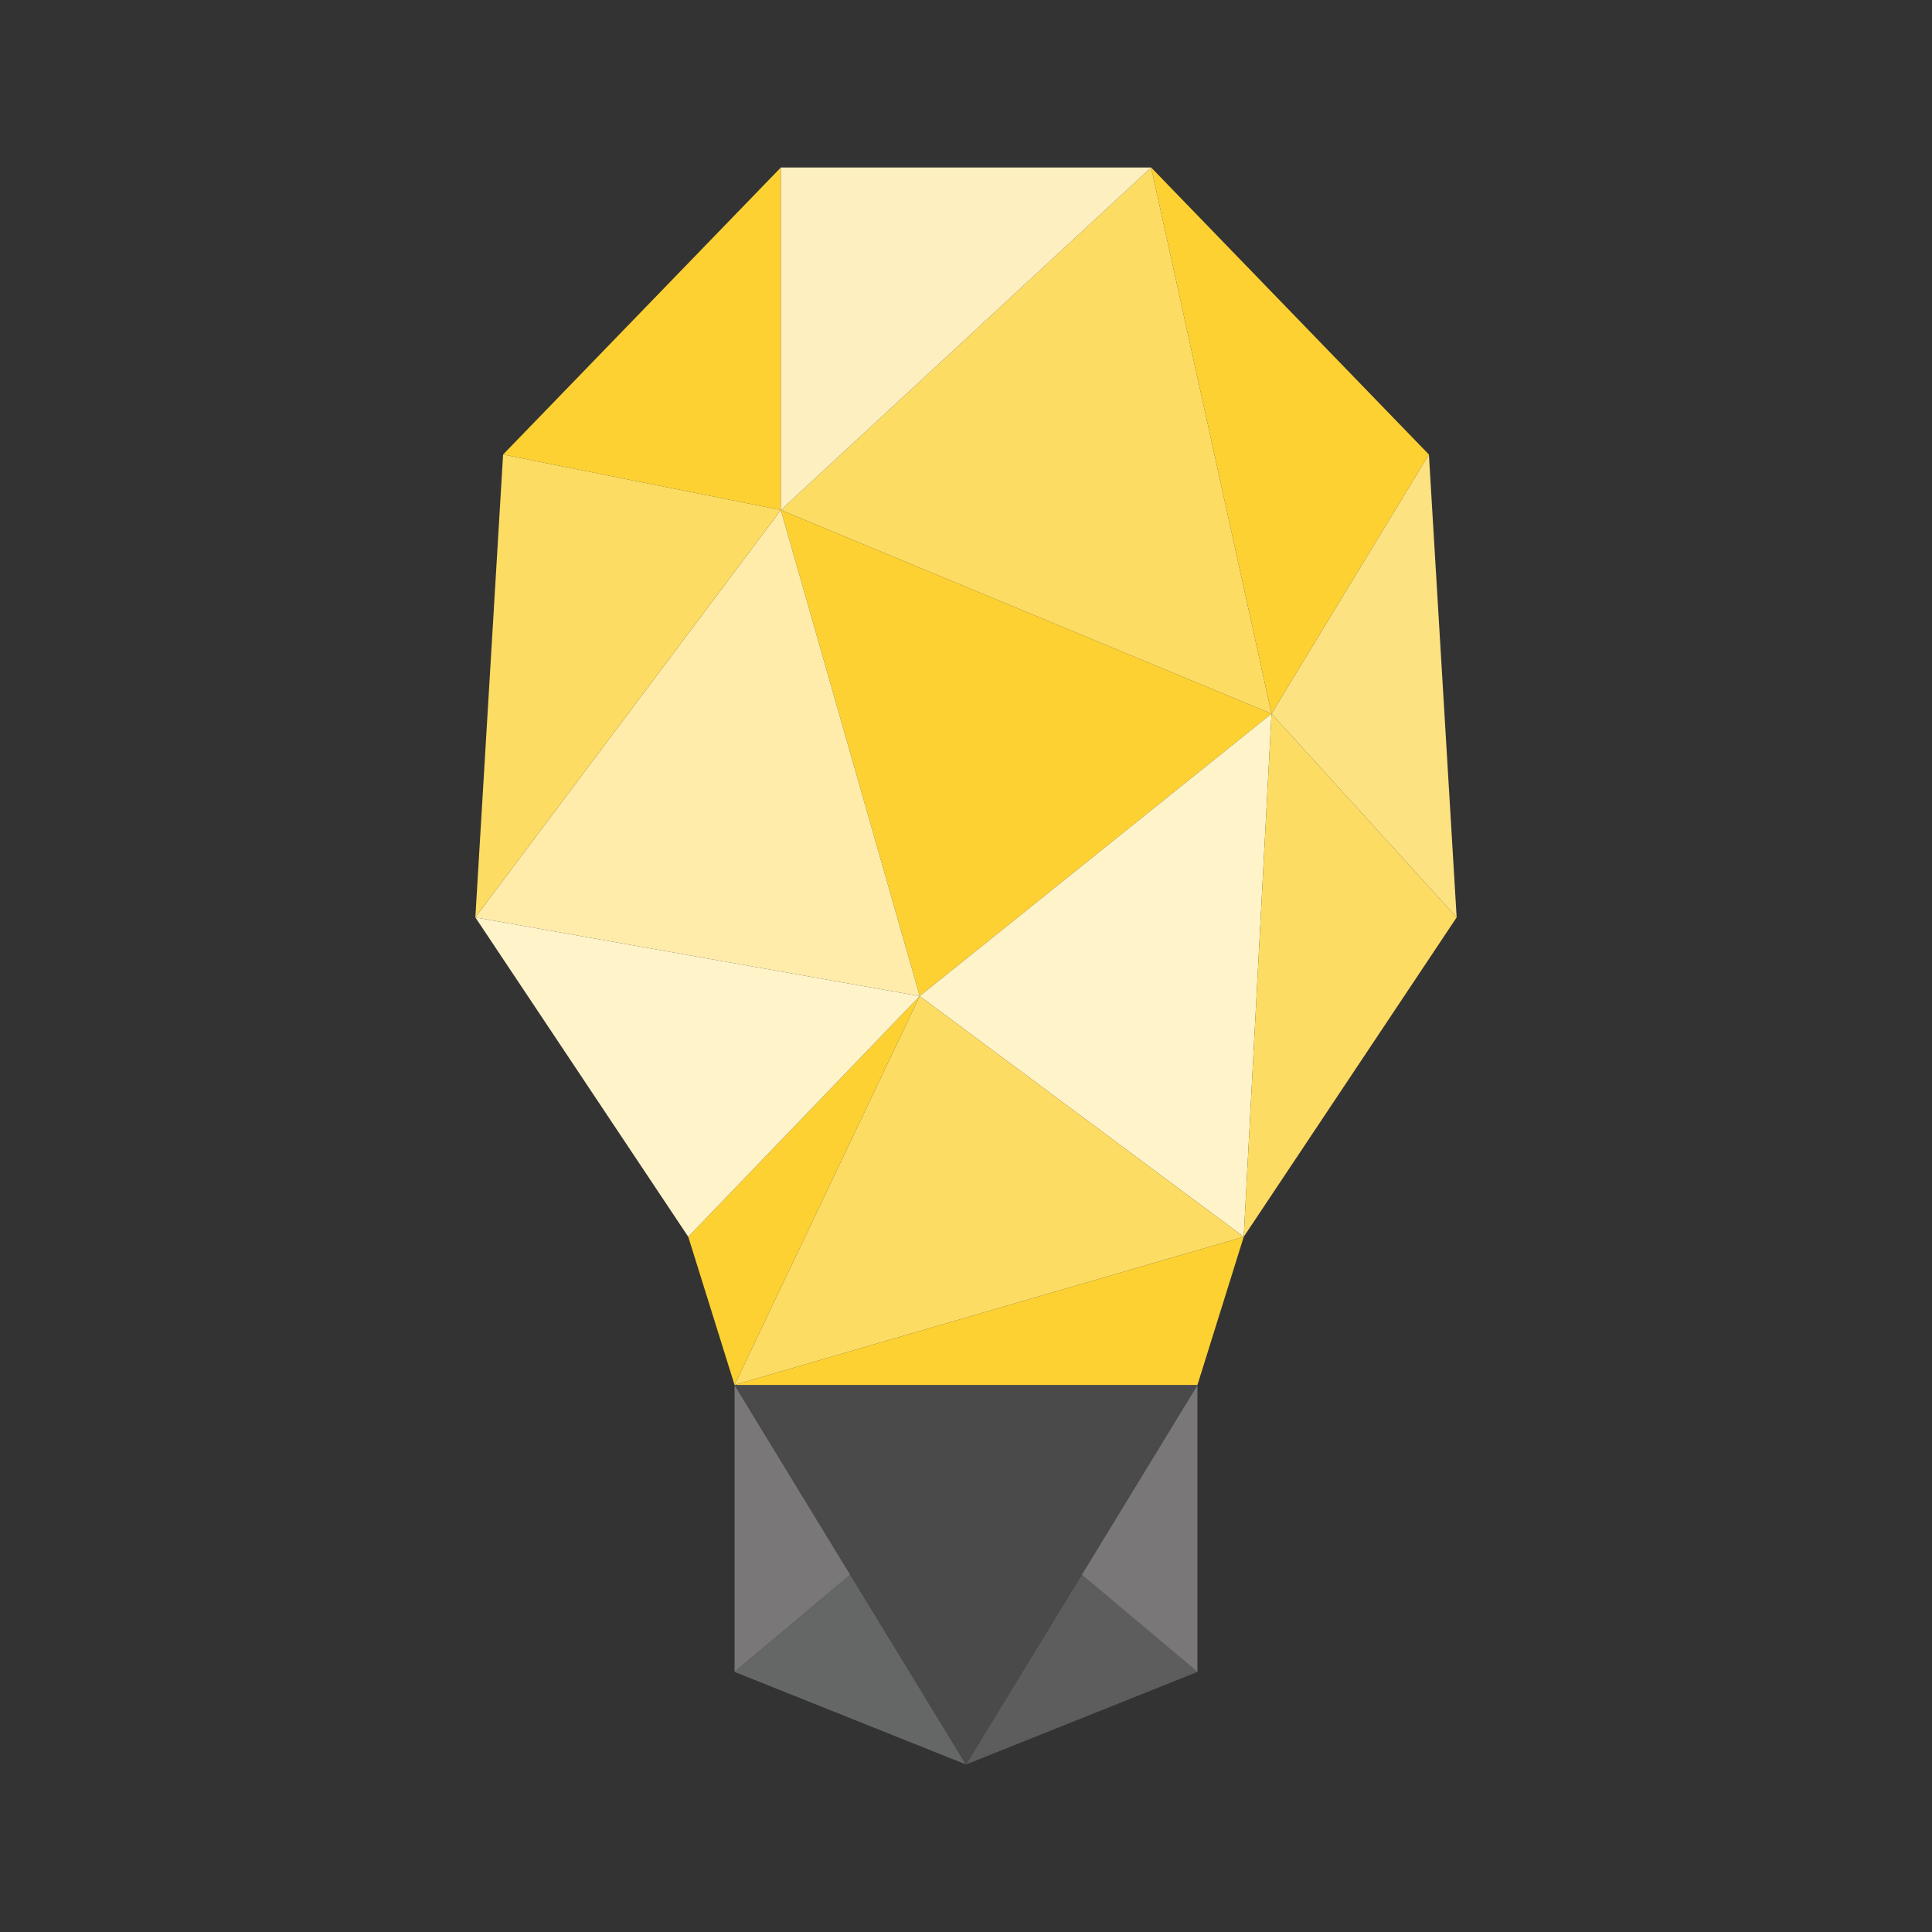 <?xml version="1.0" encoding="UTF-8"?>
<svg id="Color" xmlns="http://www.w3.org/2000/svg" version="1.1" viewBox="0 0 500 500">
  <rect x="0" y="0" width="500" height="500" fill="#333333" stroke="none"/>
  <defs>
    <style>
      .cls-1 {
        fill: #fff3ca;
      }

      .cls-1, .cls-2, .cls-3, .cls-4, .cls-5, .cls-6, .cls-7, .cls-8, .cls-9, .cls-10 {
        fill-rule: evenodd;
        stroke-width: 0px;
      }

      .cls-2 {
        fill: #ffecab;
      }

      .cls-3 {
        fill: #fdd131;
      }

      .cls-4 {
        fill: #fde281;
      }

      .cls-5 {
        fill: #5d5d5d;
      }

      .cls-6 {
        fill: #fddc63;
      }

      .cls-7 {
        fill: #fdefbf;
      }

      .cls-8 {
        fill: #4b4a4b;
      }

      .cls-9 {
        fill: #797778;
      }

      .cls-10 {
        fill: #656666;
      }
    </style>
  </defs>
  <g id="Page-1">
    <g id="bulb">
      <g id="Group-5">
        <path id="Triangle-3" class="cls-10" d="M219.75,409.93l-2.37,34.74,2.37-34.74Z"/>
        <polygon id="Triangle-3-2" data-name="Triangle-3" class="cls-10" points="190.1 432.69 220.05 407.53 250 456.65 190.1 432.69"/>
        <polygon id="Triangle-3-3" data-name="Triangle-3" class="cls-9" points="190.1 358.42 190.1 432.69 220.05 407.53 190.1 358.42"/>
        <polygon id="Triangle-3-4" data-name="Triangle-3" class="cls-5" points="279.95 407.53 250 456.65 309.9 432.69 279.95 407.53"/>
        <polygon id="Triangle-3-5" data-name="Triangle-3" class="cls-9" points="309.9 432.69 279.95 407.53 309.9 358.42 309.9 432.69"/>
        <polygon id="Triangle-3-6" data-name="Triangle-3" class="cls-8" points="190.1 358.42 309.9 358.42 250 456.65 190.1 358.42"/>
      </g>
      <g id="Group">
        <polygon id="Triangle-3-7" data-name="Triangle-3" class="cls-3" points="202.08 132 329.07 184.71 238.02 257.79 202.08 132"/>
        <polygon id="Triangle-3-8" data-name="Triangle-3" class="cls-3" points="297.92 43.35 369.8 117.63 329.07 184.71 297.92 43.35"/>
        <polygon id="Triangle-3-9" data-name="Triangle-3" class="cls-3" points="190.1 358.42 321.88 320.08 309.9 358.42 190.1 358.42"/>
        <polygon id="Triangle-3-10" data-name="Triangle-3" class="cls-3" points="178.12 320.08 238.02 257.79 190.1 358.42 178.12 320.08"/>
        <polygon id="Triangle-3-11" data-name="Triangle-3" class="cls-3" points="130.2 117.63 202.08 43.35 202.08 132 130.2 117.63"/>
        <polygon id="Triangle-3-12" data-name="Triangle-3" class="cls-1" points="238.02 257.79 321.88 320.08 329.07 184.71 238.02 257.79"/>
        <polygon id="Triangle-3-13" data-name="Triangle-3" class="cls-1" points="238.02 257.79 123.02 237.42 178.12 320.08 238.02 257.79"/>
        <polygon id="Triangle-3-14" data-name="Triangle-3" class="cls-6" points="202.08 132 297.92 43.35 329.07 184.71 202.08 132"/>
        <polygon id="Triangle-3-15" data-name="Triangle-3" class="cls-2" points="123.02 237.42 202.08 132 238.02 257.79 123.02 237.42"/>
        <polygon id="Triangle-3-16" data-name="Triangle-3" class="cls-6" points="190.1 358.42 238.02 257.79 321.88 320.08 190.1 358.42"/>
        <polygon id="Triangle-3-17" data-name="Triangle-3" class="cls-6" points="321.88 320.08 329.07 184.71 376.98 237.42 321.88 320.08"/>
        <polygon id="Triangle-3-18" data-name="Triangle-3" class="cls-6" points="123.02 237.42 130.2 117.63 202.08 132 123.02 237.42"/>
        <polygon id="Triangle-3-19" data-name="Triangle-3" class="cls-4" points="329.07 184.71 369.8 117.63 376.98 237.42 329.07 184.71"/>
        <polygon id="Triangle-3-20" data-name="Triangle-3" class="cls-7" points="297.92 43.35 202.08 132 202.08 43.35 297.92 43.35"/>
      </g>
    </g>
  </g>
</svg>